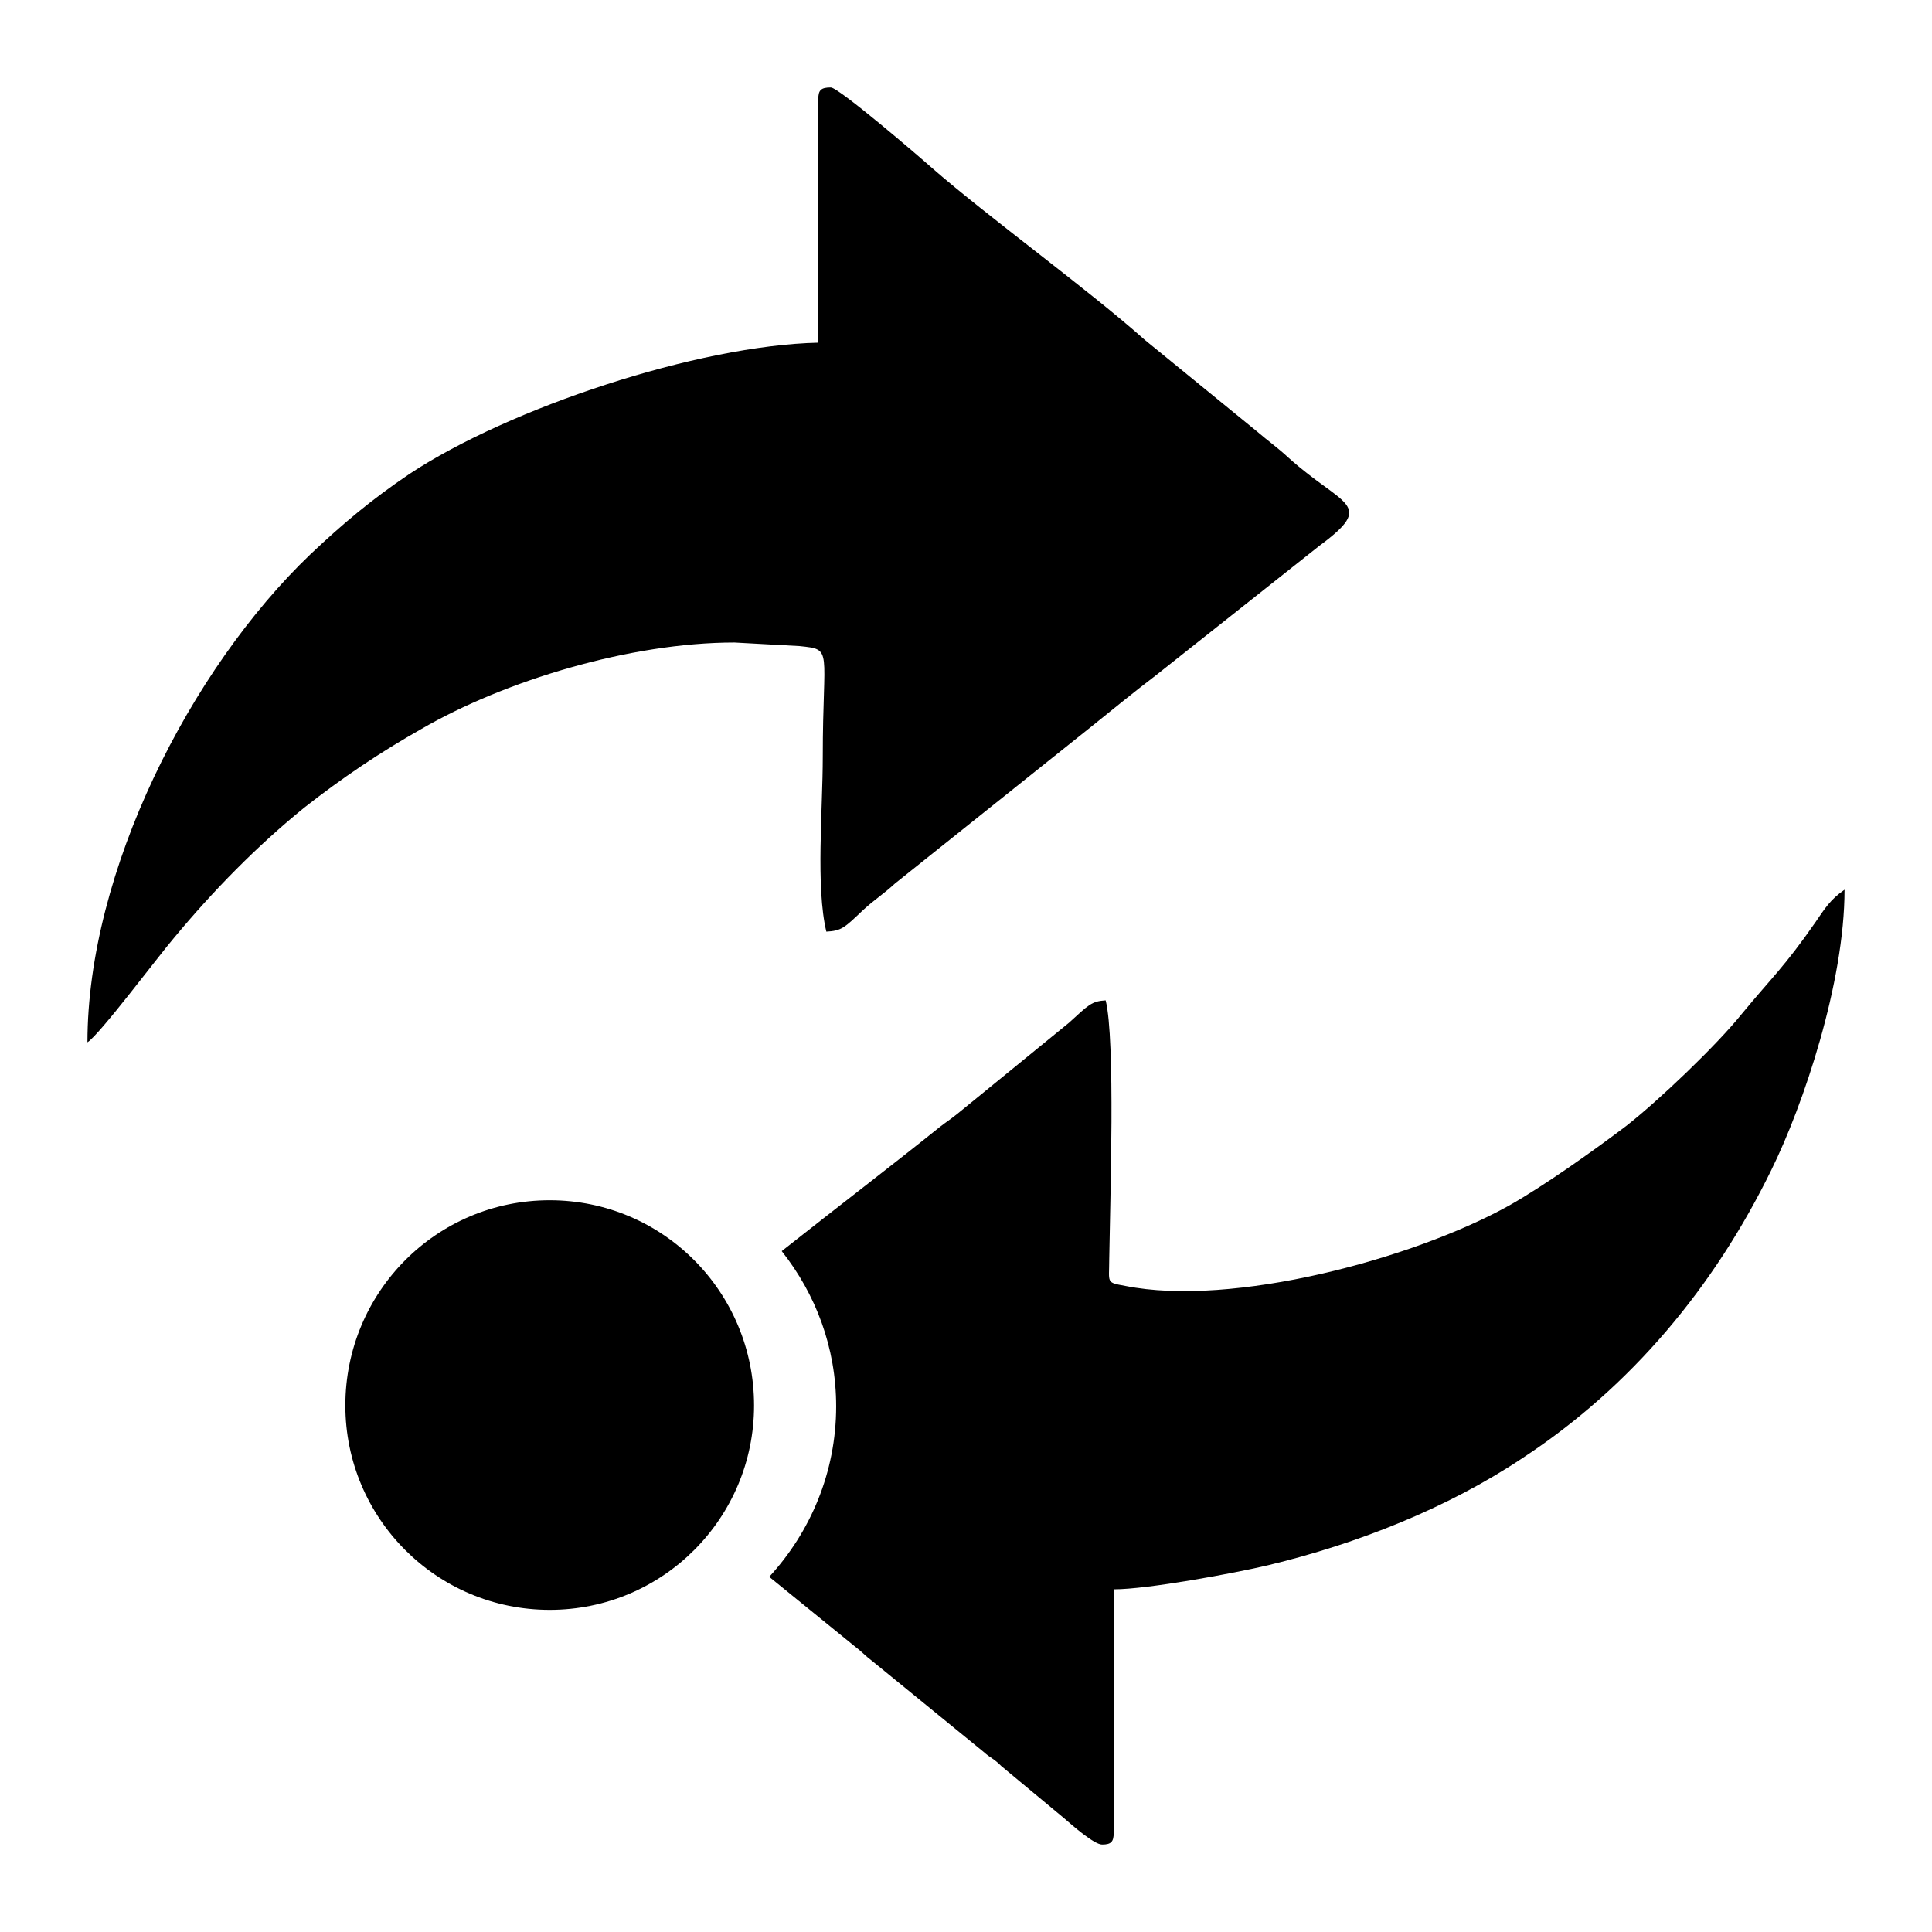 <?xml version="1.0" encoding="UTF-8"?>
<!DOCTYPE svg PUBLIC "-//W3C//DTD SVG 1.1//EN" "http://www.w3.org/Graphics/SVG/1.1/DTD/svg11.dtd">
<!-- Creator: CorelDRAW X7 -->
<svg xmlns="http://www.w3.org/2000/svg" xml:space="preserve" width="2.165in" height="2.165in" version="1.1" style="shape-rendering:geometricPrecision; text-rendering:geometricPrecision; image-rendering:optimizeQuality; fill-rule:evenodd; clip-rule:evenodd"
viewBox="0 0 2165 2165"
 xmlns:xlink="http://www.w3.org/1999/xlink">
 <defs>
  <style type="text/css">
   <![CDATA[
    .fil0 {fill:black}
   ]]>
  </style>
 </defs>
 <g id="Layer_x0020_1">
  <path class="fil0" d="M387 1575c0,-127 102,-230 229,-230 127,0 229,103 229,230 0,126 -102,229 -229,229 -127,0 -229,-103 -229,-229zm848 492c10,0 13,-3 13,-13l0 -273c38,0 135,-18 173,-27 100,-24 201,-64 285,-120 122,-80 215,-192 279,-323 36,-73 82,-210 82,-314 -16,11 -22,21 -33,37 -34,49 -49,62 -82,102 -28,35 -94,98 -130,126 -37,28 -92,67 -131,89 -108,60 -310,114 -430,90 -22,-4 -18,-3 -18,-30 1,-67 7,-246 -4,-290 -16,1 -19,5 -41,25l-125 102c-10,8 -11,8 -20,15 -51,41 -115,90 -177,139 38,48 61,108 61,174 0,74 -29,141 -75,191l96 78c8,6 11,10 19,16l125 102c9,8 11,7 20,16l71 59c8,7 33,29 42,29zm-412 -1347l73 4c38,4 26,2 26,124 0,59 -8,146 4,196 17,-1 20,-4 41,-24 13,-12 23,-18 36,-30l219 -175c25,-20 48,-39 73,-58l183 -145c65,-48 27,-44 -34,-99 -13,-12 -22,-18 -36,-30l-125 -102c-64,-57 -176,-138 -240,-194 -10,-9 -103,-89 -112,-89 -11,0 -14,3 -14,13l0 273c-135,3 -346,73 -458,147 -43,29 -75,56 -111,90 -135,129 -250,356 -250,547 14,-9 79,-96 97,-117 44,-53 93,-103 146,-146 42,-33 85,-62 131,-88 93,-54 234,-97 351,-97z"/>
 </g>
</svg>
